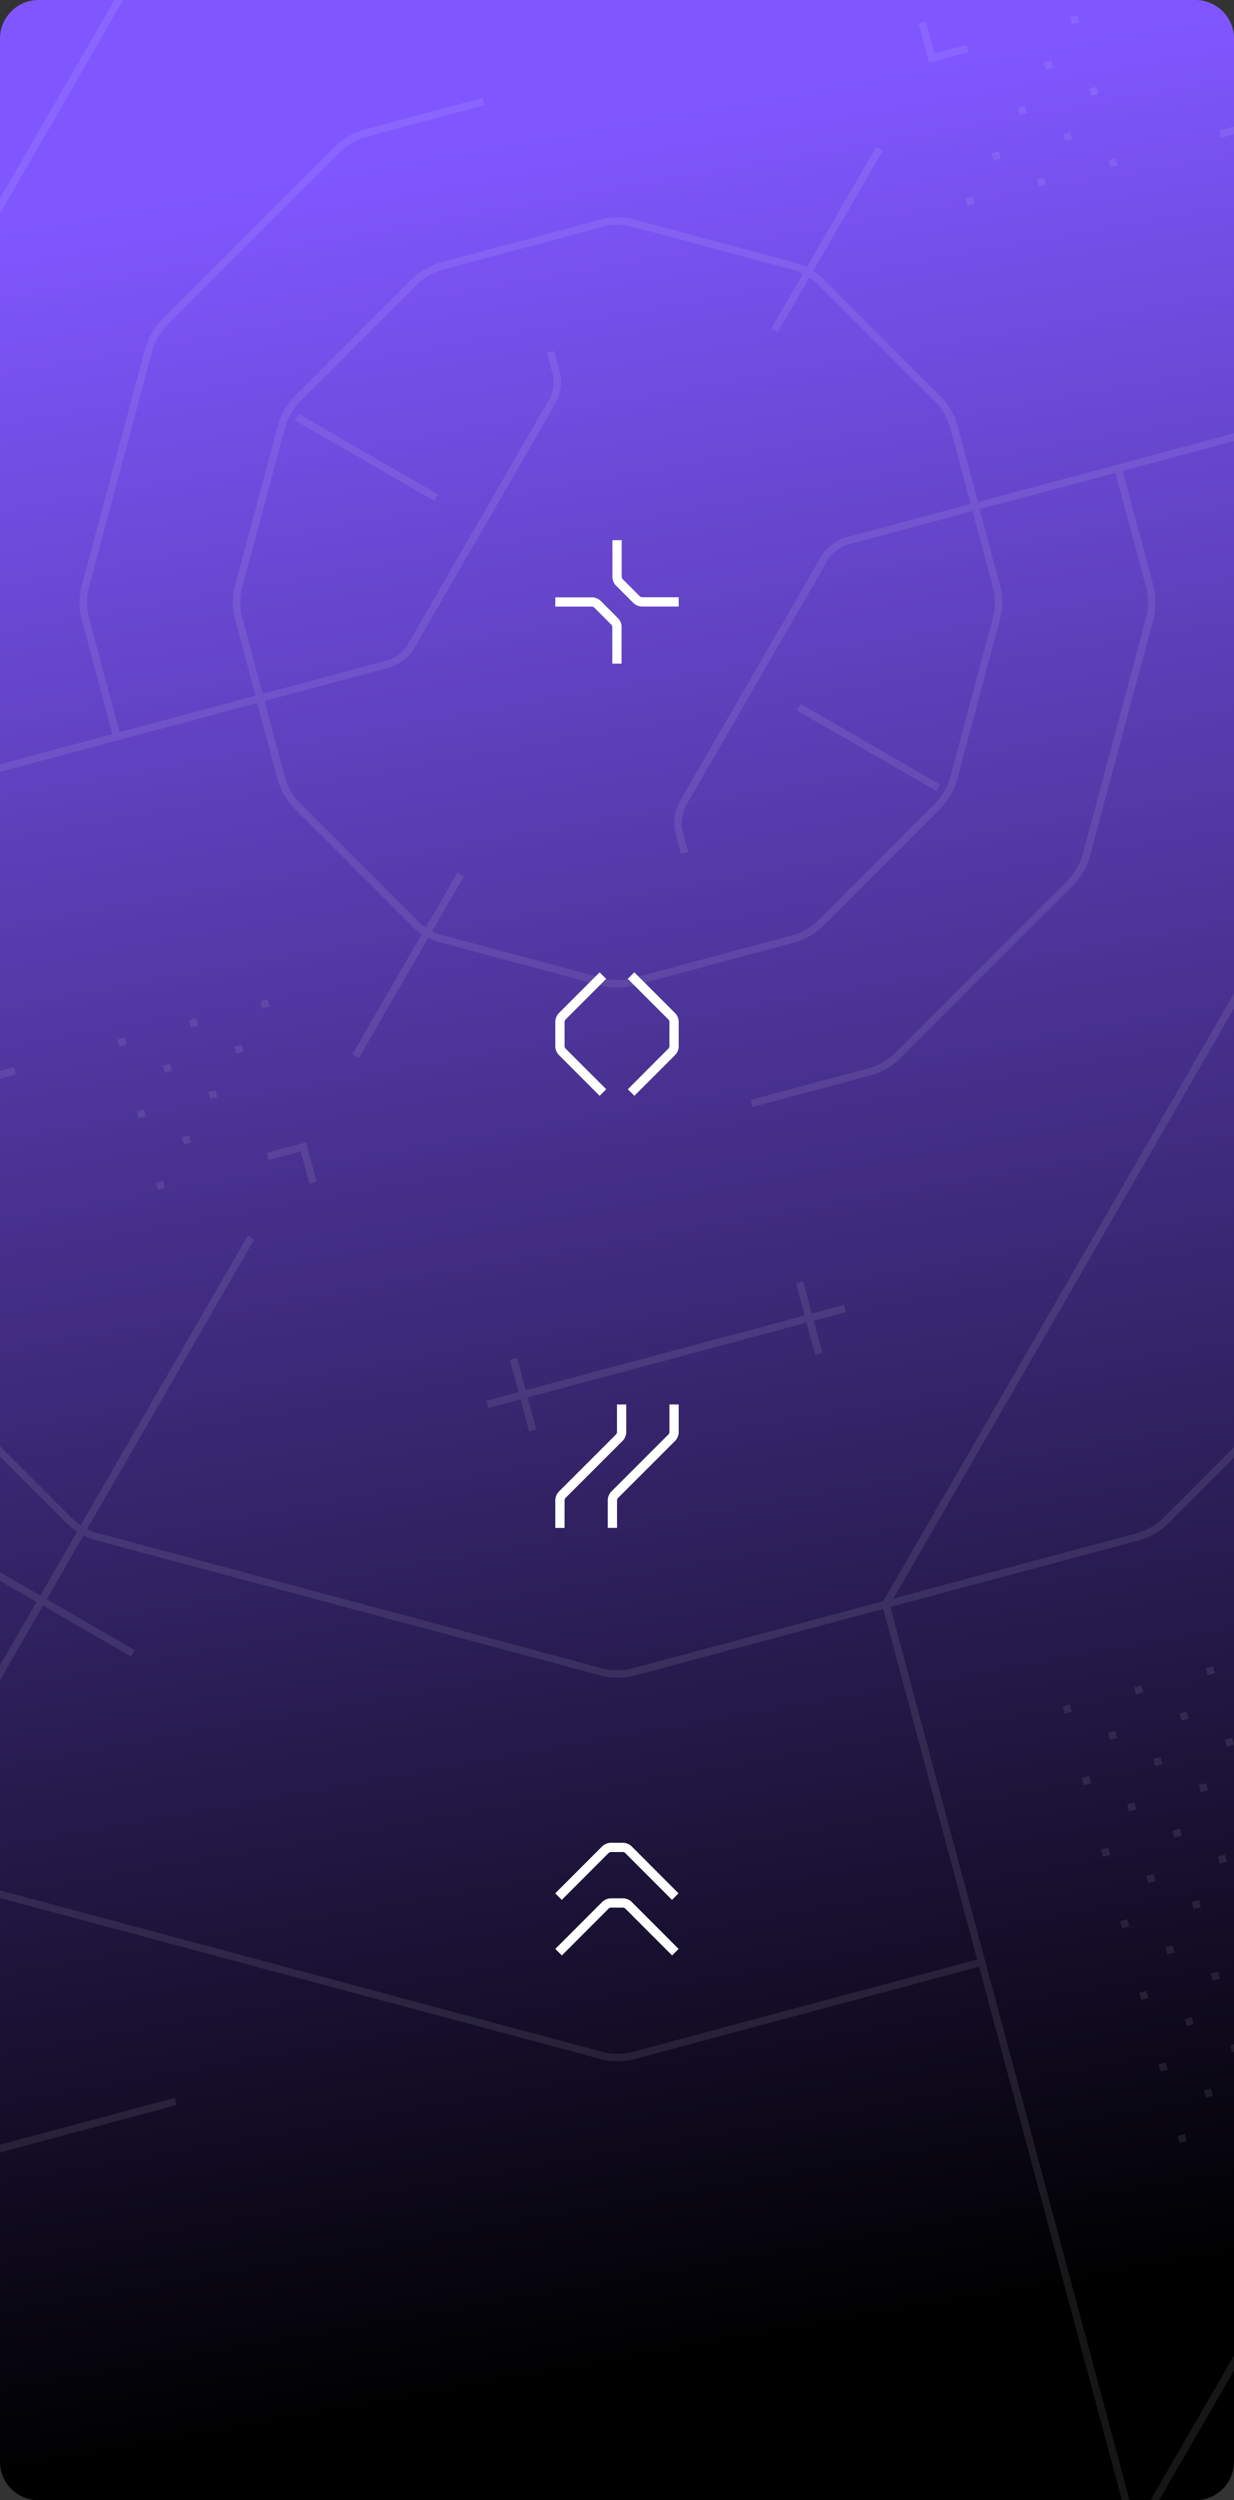 <svg width="320" height="648" viewBox="0 0 320 648" fill="none" xmlns="http://www.w3.org/2000/svg">
<rect x="0" y="0" width="320" height="648" fill="#333333" stroke="none"/>
<g clip-path="url(#clip0_959_41081)">
<path d="M0 10C0 4.477 4.477 0 10 0H310C315.523 0 320 4.477 320 10V638C320 643.523 315.523 648 310 648H10C4.477 648 0 643.523 0 638V10Z" fill="url(#paint0_linear_959_41081)"/>
<g clip-path="url(#clip1_959_41081)">
<path d="M77.486 107.309L113.607 128.164L112.643 129.834L76.522 108.979L77.486 107.309ZM243.748 203.301L207.65 182.46L206.686 184.129L242.784 204.971L243.748 203.301ZM-248.47 -15.944L-244.59 -13.704L-284.358 55.176L-288.238 52.936L-289.202 54.605L-283.676 57.796L-241.98 -14.423L-247.506 -17.614L-248.47 -15.944ZM-146.934 -179.021L-152.46 -182.212L-153.424 -180.542L-149.544 -178.302L-189.312 -109.422L-193.192 -111.662L-194.156 -109.992L-188.63 -106.802L-146.934 -179.021ZM568.745 328.243L564.865 326.003L604.633 257.123L608.513 259.363L609.477 257.693L603.951 254.502L562.255 326.722L567.781 329.912L568.745 328.243ZM473.704 492.859L469.824 490.619L509.592 421.739L513.472 423.979L514.436 422.309L508.91 419.119L467.214 491.338L472.74 494.529L473.704 492.859ZM-123.276 211.217L-197.463 231.096L-196.966 232.95L-122.779 213.072L-123.276 211.217ZM-113.336 248.311L-150.43 258.25L-149.933 260.105L-112.839 250.166L-113.336 248.311ZM433.63 63.983L470.724 54.043L470.227 52.189L433.133 62.128L433.63 63.983ZM443.569 101.076L517.757 81.198L517.26 79.343L443.072 99.222L443.569 101.076ZM137.213 371.017L139.067 370.52L136.831 362.174L209.164 342.792L211.401 351.138L213.255 350.641L211.019 342.295L219.365 340.059L218.868 338.204L210.522 340.44L208.286 332.094L206.431 332.591L208.667 340.937L136.334 360.319L134.098 351.973L132.243 352.47L134.479 360.816L126.133 363.052L126.63 364.907L134.976 362.671L137.213 371.017ZM183.081 -58.723L181.226 -58.226L183.462 -49.88L111.129 -30.498L108.893 -38.845L107.038 -38.348L109.274 -30.002L100.928 -27.765L101.425 -25.91L109.771 -28.147L112.008 -19.801L113.862 -20.298L111.626 -28.644L183.959 -48.025L186.196 -39.679L188.05 -40.176L185.814 -48.522L194.16 -50.759L193.663 -52.613L185.317 -50.377L183.081 -58.723ZM324.18 22.741L322.325 23.238L324.562 31.584L316.216 33.82L316.713 35.675L325.059 33.438L327.295 41.785L329.15 41.288L326.913 32.941L335.26 30.705L334.763 28.85L326.416 31.087L324.18 22.741ZM498.735 154.876L496.881 155.373L499.117 163.719L490.771 165.955L491.268 167.81L499.614 165.573L501.85 173.92L503.705 173.423L501.469 165.076L509.815 162.84L509.318 160.985L500.972 163.222L498.735 154.876ZM-178.442 157.418L-176.587 156.921L-178.824 148.575L-170.478 146.338L-170.975 144.484L-179.321 146.72L-181.557 138.374L-183.412 138.871L-181.175 147.217L-189.521 149.453L-189.025 151.308L-180.678 149.072L-178.442 157.418ZM-3.887 289.553L-2.032 289.056L-4.268 280.71L4.078 278.473L3.581 276.619L-4.765 278.855L-7.002 270.509L-8.856 271.006L-6.62 279.352L-14.966 281.588L-14.469 283.443L-6.123 281.207L-3.887 289.553ZM42.268 306.01L40.413 306.507L40.91 308.361L42.765 307.864L42.268 306.01ZM55.845 282.493L53.99 282.99L54.487 284.845L56.342 284.348L55.845 282.493ZM32.328 268.916L30.474 269.413L30.971 271.267L32.825 270.77L32.328 268.916ZM69.422 258.977L67.568 259.474L68.065 261.328L69.919 260.831L69.422 258.977ZM50.876 263.946L49.021 264.443L49.518 266.298L51.373 265.801L50.876 263.946ZM37.298 287.463L35.444 287.96L35.941 289.814L37.795 289.317L37.298 287.463ZM44.087 275.704L42.232 276.201L42.729 278.056L44.584 277.559L44.087 275.704ZM62.634 270.735L60.779 271.232L61.276 273.086L63.131 272.589L62.634 270.735ZM49.056 294.251L47.202 294.748L47.699 296.603L49.553 296.106L49.056 294.251ZM278.025 6.284L279.88 5.787L279.383 3.932L277.529 4.429L278.025 6.284ZM264.448 29.8L266.303 29.303L265.806 27.449L263.951 27.946L264.448 29.8ZM287.965 43.378L289.82 42.881L289.323 41.026L287.468 41.523L287.965 43.378ZM250.871 53.317L252.726 52.82L252.229 50.965L250.374 51.462L250.871 53.317ZM269.418 48.347L271.273 47.85L270.776 45.996L268.921 46.493L269.418 48.347ZM282.995 24.831L284.85 24.334L284.353 22.479L282.498 22.976L282.995 24.831ZM276.207 36.589L278.061 36.092L277.564 34.237L275.71 34.734L276.207 36.589ZM257.66 41.559L259.514 41.062L259.017 39.207L257.163 39.704L257.66 41.559ZM271.237 18.042L273.092 17.545L272.595 15.69L270.74 16.187L271.237 18.042ZM9.404 -180.16L11.258 -180.657L10.762 -182.512L8.907 -182.015L9.404 -180.16ZM-2.816 -158.996L-4.67 -158.499L-4.173 -156.644L-2.319 -157.141L-2.816 -158.996ZM19.343 -143.067L21.198 -143.564L20.701 -145.418L18.846 -144.921L19.343 -143.067ZM-16.393 -135.479L-18.248 -134.982L-17.751 -133.127L-15.896 -133.624L-16.393 -135.479ZM2.154 -140.449L0.299 -139.952L0.796 -138.097L2.651 -138.594L2.154 -140.449ZM14.373 -161.614L16.228 -162.11L15.731 -163.965L13.877 -163.468L14.373 -161.614ZM7.585 -149.855L9.44 -150.352L8.943 -152.207L7.088 -151.71L7.585 -149.855ZM-10.962 -144.886L-9.107 -145.383L-9.604 -147.237L-11.459 -146.74L-10.962 -144.886ZM24.313 -124.52L26.168 -125.017L25.671 -126.871L23.816 -126.374L24.313 -124.52ZM-11.423 -116.932L-13.278 -116.435L-12.781 -114.58L-10.926 -115.077L-11.423 -116.932ZM7.124 -121.902L5.269 -121.405L5.766 -119.55L7.621 -120.047L7.124 -121.902ZM12.555 -131.308L14.409 -131.805L13.912 -133.66L12.057 -133.163L12.555 -131.308ZM-5.992 -126.339L-4.138 -126.836L-4.635 -128.69L-6.489 -128.193L-5.992 -126.339ZM-29.97 -111.962L-31.825 -111.465L-31.328 -109.611L-29.473 -110.108L-29.97 -111.962ZM-23.182 -123.721L-25.036 -123.224L-24.539 -121.369L-22.685 -121.866L-23.182 -123.721ZM2.615 -168.402L4.47 -168.899L3.973 -170.754L2.118 -170.257L2.615 -168.402ZM18.047 -192.416L17.55 -194.27L15.695 -193.773L16.192 -191.919L18.047 -192.416ZM27.951 -185.13L29.805 -185.627L29.308 -187.482L27.454 -186.985L27.951 -185.13ZM37.89 -148.036L39.745 -148.533L39.248 -150.388L37.393 -149.891L37.89 -148.036ZM32.92 -166.583L34.775 -167.08L34.278 -168.935L32.423 -168.438L32.92 -166.583ZM22.981 -203.677L24.836 -204.174L24.339 -206.029L22.484 -205.532L22.981 -203.677ZM-7.785 -177.542L-9.64 -177.046L-9.143 -175.191L-7.288 -175.688L-7.785 -177.542ZM-21.363 -154.026L-23.217 -153.529L-22.72 -151.674L-20.866 -152.171L-21.363 -154.026ZM-34.94 -130.509L-36.795 -130.012L-36.298 -128.158L-34.443 -128.655L-34.94 -130.509ZM-28.151 -142.268L-30.006 -141.771L-29.509 -139.916L-27.654 -140.413L-28.151 -142.268ZM-48.517 -106.993L-50.372 -106.496L-49.875 -104.641L-48.02 -105.138L-48.517 -106.993ZM-41.729 -118.751L-43.583 -118.254L-43.086 -116.399L-41.232 -116.896L-41.729 -118.751ZM-15.932 -163.432L-14.077 -163.929L-14.574 -165.784L-16.429 -165.287L-15.932 -163.432ZM-0.5 -187.446L-0.997 -189.301L-2.851 -188.804L-2.354 -186.949L-0.5 -187.446ZM4.434 -198.707L6.289 -199.204L5.792 -201.059L3.937 -200.562L4.434 -198.707ZM12.581 -212.817L10.726 -212.32L11.223 -210.466L13.078 -210.963L12.581 -212.817ZM19.369 -224.576L17.515 -224.079L18.012 -222.224L19.866 -222.721L19.369 -224.576ZM7.611 -231.364L5.756 -230.867L6.253 -229.013L8.108 -229.51L7.611 -231.364ZM14.4 -243.123L12.545 -242.626L13.042 -240.771L14.897 -241.268L14.4 -243.123ZM-26.332 -172.573L-28.187 -172.076L-27.69 -170.221L-25.835 -170.718L-26.332 -172.573ZM-39.91 -149.056L-41.764 -148.559L-41.267 -146.705L-39.413 -147.202L-39.91 -149.056ZM-53.487 -125.54L-55.342 -125.043L-54.845 -123.188L-52.99 -123.685L-53.487 -125.54ZM-46.698 -137.298L-48.553 -136.801L-48.056 -134.946L-46.201 -135.443L-46.698 -137.298ZM-67.064 -102.023L-68.919 -101.526L-68.422 -99.671L-66.567 -100.168L-67.064 -102.023ZM-60.276 -113.781L-62.13 -113.284L-61.633 -111.43L-59.779 -111.927L-60.276 -113.781ZM-33.121 -160.815L-34.976 -160.318L-34.479 -158.463L-32.624 -158.96L-33.121 -160.815ZM-19.047 -182.476L-19.544 -184.331L-21.398 -183.834L-20.901 -181.979L-19.047 -182.476ZM-12.755 -196.089L-14.61 -195.592L-14.113 -193.738L-12.258 -194.235L-12.755 -196.089ZM-5.966 -207.848L-7.821 -207.351L-7.324 -205.496L-5.469 -205.993L-5.966 -207.848ZM0.822 -219.606L-1.032 -219.109L-0.535 -217.254L1.319 -217.751L0.822 -219.606ZM26.132 -154.825L27.986 -155.322L27.489 -157.177L25.635 -156.68L26.132 -154.825ZM42.86 -129.489L44.714 -129.986L44.218 -131.841L42.363 -131.344L42.86 -129.489ZM31.101 -136.278L32.956 -136.775L32.459 -138.63L30.604 -138.133L31.101 -136.278ZM21.162 -173.372L23.017 -173.869L22.52 -175.723L20.665 -175.226L21.162 -173.372ZM309.532 494.806L311.386 494.309L310.89 492.454L309.035 492.951L309.532 494.806ZM323.109 471.289L324.964 470.792L324.467 468.937L322.612 469.434L323.109 471.289ZM299.592 457.712L301.447 457.215L300.95 455.36L299.095 455.857L299.592 457.712ZM336.686 447.772L338.541 447.275L338.044 445.421L336.189 445.918L336.686 447.772ZM318.139 452.742L319.994 452.245L319.497 450.39L317.642 450.887L318.139 452.742ZM304.562 476.259L306.417 475.762L305.92 473.907L304.065 474.404L304.562 476.259ZM311.351 464.5L313.205 464.003L312.709 462.149L310.854 462.646L311.351 464.5ZM329.898 459.531L331.752 459.034L331.255 457.179L329.401 457.676L329.898 459.531ZM294.623 439.165L296.478 438.668L295.981 436.813L294.126 437.31L294.623 439.165ZM331.717 429.226L333.571 428.729L333.074 426.874L331.22 427.371L331.717 429.226ZM313.17 434.195L315.024 433.698L314.528 431.843L312.673 432.34L313.17 434.195ZM306.381 445.953L308.236 445.456L307.739 443.602L305.884 444.099L306.381 445.953ZM324.928 440.984L326.783 440.487L326.286 438.632L324.431 439.129L324.928 440.984ZM350.264 424.256L352.118 423.759L351.621 421.904L349.767 422.401L350.264 424.256ZM343.475 436.014L345.33 435.517L344.833 433.662L342.978 434.159L343.475 436.014ZM316.32 483.047L318.175 482.55L317.678 480.696L315.823 481.193L316.32 483.047ZM302.743 506.564L304.598 506.067L304.101 504.212L302.246 504.709L302.743 506.564ZM290.985 499.775L292.84 499.278L292.343 497.424L290.488 497.921L290.985 499.775ZM281.046 462.681L282.9 462.184L282.403 460.33L280.549 460.827L281.046 462.681ZM286.015 481.228L287.87 480.731L287.373 478.877L285.518 479.374L286.015 481.228ZM295.954 518.322L297.809 517.825L297.312 515.97L295.458 516.467L295.954 518.322ZM328.079 489.836L329.933 489.339L329.436 487.484L327.582 487.981L328.079 489.836ZM341.656 466.319L343.511 465.822L343.014 463.968L341.159 464.465L341.656 466.319ZM355.233 442.803L357.088 442.306L356.591 440.451L354.736 440.948L355.233 442.803ZM348.445 454.561L350.299 454.064L349.802 452.209L347.948 452.706L348.445 454.561ZM368.811 419.286L370.665 418.789L370.168 416.935L368.314 417.432L368.811 419.286ZM362.022 431.045L363.877 430.548L363.38 428.693L361.525 429.19L362.022 431.045ZM334.867 478.078L336.722 477.581L336.225 475.726L334.37 476.223L334.867 478.078ZM321.29 501.594L323.145 501.097L322.648 499.243L320.793 499.74L321.29 501.594ZM314.501 513.353L316.356 512.856L315.859 511.001L314.004 511.498L314.501 513.353ZM307.713 525.111L309.567 524.614L309.07 522.759L307.216 523.256L307.713 525.111ZM300.924 536.869L302.779 536.372L302.282 534.518L300.427 535.014L300.924 536.869ZM312.682 543.658L314.537 543.161L314.04 541.306L312.185 541.803L312.682 543.658ZM305.894 555.416L307.748 554.919L307.251 553.064L305.397 553.561L305.894 555.416ZM346.626 484.866L348.48 484.369L347.983 482.515L346.129 483.012L346.626 484.866ZM360.203 461.35L362.058 460.853L361.561 458.998L359.706 459.495L360.203 461.35ZM373.78 437.833L375.635 437.336L375.138 435.481L373.283 435.978L373.78 437.833ZM366.992 449.591L368.846 449.094L368.349 447.24L366.495 447.737L366.992 449.591ZM387.358 414.317L389.212 413.82L388.715 411.965L386.861 412.462L387.358 414.317ZM380.569 426.075L382.424 425.578L381.927 423.723L380.072 424.22L380.569 426.075ZM353.414 473.108L355.269 472.611L354.772 470.756L352.917 471.253L353.414 473.108ZM339.837 496.625L341.692 496.128L341.195 494.273L339.34 494.77L339.837 496.625ZM333.048 508.383L334.903 507.886L334.406 506.031L332.551 506.528L333.048 508.383ZM326.26 520.141L328.114 519.644L327.617 517.79L325.763 518.287L326.26 520.141ZM319.471 531.899L321.326 531.402L320.829 529.548L318.974 530.045L319.471 531.899ZM292.804 469.47L294.659 468.973L294.162 467.118L292.307 467.615L292.804 469.47ZM276.076 444.134L277.931 443.637L277.434 441.783L275.579 442.28L276.076 444.134ZM287.834 450.923L289.689 450.426L289.192 448.571L287.337 449.068L287.834 450.923ZM297.773 488.017L299.628 487.52L299.131 485.665L297.277 486.162L297.773 488.017ZM250.635 11.635L242.289 13.871L240.053 5.525L238.198 6.022L240.932 16.223L251.132 13.49L250.635 11.635ZM69.658 300.658L78.004 298.422L80.24 306.768L82.095 306.271L79.362 296.07L69.161 298.804L69.658 300.658ZM883.726 -36.742L773.372 -7.172L816.071 152.183C816.667 154.409 816.665 157.888 816.064 160.096L730.172 480.673C729.576 482.9 727.838 485.91 726.207 487.54L491.526 722.213C489.895 723.843 486.883 725.584 484.676 726.176L325.321 768.875L354.89 879.229L353.035 879.726L303.339 694.257L294.394 660.872L294.384 660.835L293.648 658.09L164.098 692.803C161.872 693.399 158.393 693.397 156.184 692.796L-36.111 641.271L-41.095 646.264C-42.726 647.894 -45.738 649.635 -47.945 650.227L-80.291 658.894C-82.516 659.49 -85.996 659.488 -88.204 658.887L-120.544 650.219C-121.4 649.991 -122.385 649.579 -123.353 649.083L-151.308 697.503L-152.978 696.539L-125.022 648.119C-125.936 647.529 -126.785 646.882 -127.41 646.254L-151.087 622.582C-152.717 620.951 -154.459 617.939 -155.05 615.732L-163.717 583.386C-164.313 581.16 -164.311 577.681 -163.71 575.472L-161.878 568.66L-302.648 427.89C-304.277 426.259 -306.019 423.247 -306.61 421.04L-341.323 291.489L-562.941 350.871L-563.438 349.017L-453.083 319.447L-495.782 160.092C-496.379 157.866 -496.377 154.387 -495.776 152.179L-409.884 -168.398C-409.288 -170.625 -407.55 -173.635 -405.919 -175.265L-171.237 -409.938C-169.607 -411.568 -166.595 -413.309 -164.388 -413.901L-5.032 -456.6L-34.597 -566.936L-32.742 -567.433L26.645 -345.797L156.177 -380.505C158.403 -381.101 161.882 -381.099 164.091 -380.498L356.386 -328.973L361.388 -333.971C363.019 -335.601 366.031 -337.342 368.238 -337.933L400.584 -346.6C402.81 -347.197 406.289 -347.195 408.498 -346.594L440.837 -337.925C441.693 -337.697 442.678 -337.285 443.646 -336.789L471.602 -385.21L473.271 -384.246L445.316 -335.825C446.229 -335.235 447.078 -334.588 447.704 -333.96L471.381 -310.288C473.01 -308.657 474.752 -305.645 475.343 -303.438L484.01 -271.092C484.607 -268.867 484.605 -265.387 484.004 -263.179L482.176 -256.348L622.946 -115.578C624.576 -113.947 626.312 -110.953 626.909 -108.728L661.621 20.823L883.257 -38.564L883.754 -36.71L883.726 -36.742ZM-167.011 341.035C-166.509 342.908 -164.917 345.662 -163.557 347.027L-30.741 479.85C-29.358 481.229 -26.63 482.803 -24.744 483.312L156.692 531.922C158.577 532.431 161.735 532.42 163.608 531.918L253.394 507.86L229.043 416.98L164.11 434.378C161.884 434.975 158.405 434.973 156.196 434.372L24.467 399.08C23.611 398.852 22.626 398.44 21.658 397.944L12.113 414.476L34.924 427.646L33.96 429.316L11.149 416.146L-1.953 438.839L-3.623 437.876L9.48 415.182L-13.214 402.08L-12.25 400.41L10.444 413.512L19.988 396.98C19.075 396.39 18.226 395.743 17.6 395.115L-78.828 298.68C-80.458 297.05 -82.199 294.037 -82.791 291.83L-100.189 226.898L-191.069 251.249L-167.011 341.035ZM-107.53 -30.034L-120.74 -7.152L-80.692 15.97C-80.102 15.056 -79.454 14.207 -78.827 13.582L17.608 -82.847C19.239 -84.476 22.251 -86.218 24.458 -86.809L89.391 -104.208L25.566 -342.406C25.385 -341.821 25.152 -341.281 24.88 -340.811L-156.01 -27.5L-122.405 -8.098L-109.194 -30.979L-107.525 -30.015L-107.53 -30.034ZM-216.612 -60.262L-215.648 -61.932L-157.68 -28.464L23.21 -341.775C23.414 -342.128 23.593 -342.573 23.748 -343.032L-104.263 -308.732C-106.136 -308.23 -108.89 -306.637 -110.255 -305.278L-301.27 -114.25C-302.648 -112.867 -304.223 -110.139 -304.732 -108.253L-374.659 152.684C-375.168 154.57 -375.157 157.728 -374.655 159.601L-340.295 287.834L-158.644 -26.794L-216.612 -60.262ZM487.286 -28.736C486.784 -30.609 485.192 -33.363 483.832 -34.728L351.016 -167.551C349.633 -168.93 346.905 -170.505 345.019 -171.014L163.583 -219.624C161.697 -220.133 158.54 -220.121 156.667 -219.619L66.881 -195.561L91.232 -104.681L156.165 -122.08C158.391 -122.676 161.87 -122.674 164.078 -122.073L295.808 -86.781C296.664 -86.554 297.649 -86.142 298.617 -85.646L308.162 -102.178L285.351 -115.348L286.315 -117.018L309.126 -103.848L322.228 -126.541L323.897 -125.577L310.795 -102.884L333.489 -89.781L332.525 -88.112L309.831 -101.214L300.286 -84.682C301.2 -84.092 302.049 -83.445 302.675 -82.817L399.103 13.618C400.733 15.249 402.474 18.261 403.065 20.468L420.464 85.401L511.344 61.05L487.286 -28.736ZM427.881 342.173L441.01 319.432L400.962 296.31C400.371 297.224 399.724 298.073 399.097 298.698L302.662 395.127C301.031 396.756 298.037 398.493 295.812 399.089L230.879 416.488L294.709 654.705C294.89 654.12 295.123 653.58 295.395 653.11L476.285 339.798L442.68 320.396L429.551 343.137L427.881 342.173ZM231.699 414.28L295.333 397.229C297.207 396.727 299.96 395.135 301.326 393.775L397.761 297.347C398.278 296.83 398.807 296.132 399.315 295.36L325.097 252.51L231.699 414.28ZM400.279 293.69C400.694 292.863 401.034 292.056 401.223 291.35L436.515 159.621C437.023 157.735 437.012 154.577 436.51 152.704L419.459 89.07L326.061 250.84L400.279 293.69ZM380.159 83.28L383.389 95.335L418.628 85.893L401.229 20.96C400.727 19.087 399.135 16.333 397.775 14.968L301.347 -81.467C300.83 -81.985 300.132 -82.513 299.36 -83.022L256.034 -7.981L254.365 -8.945L297.69 -83.986C296.863 -84.4 296.056 -84.741 295.35 -84.929L163.62 -120.221C161.735 -120.73 158.577 -120.719 156.704 -120.217L91.215 -102.669L-97.51 224.212L-63.587 215.122L-66.818 203.067L-64.963 202.57L-61.733 214.625L-26.494 205.183L-36.184 169.016L-34.33 168.519L-24.639 204.686L29.147 190.274L21.067 160.117C20.47 157.891 20.472 154.412 21.073 152.203L37.736 90.051C38.332 87.824 40.07 84.814 41.7 83.184L87.195 37.677C88.825 36.048 91.838 34.306 94.045 33.715L125.129 25.386L125.626 27.241L94.542 35.57C92.668 36.072 89.915 37.664 88.549 39.024L43.055 84.531C41.677 85.914 40.102 88.642 39.593 90.527L22.93 152.68C22.422 154.565 22.433 157.723 22.935 159.596L31.015 189.753L66.255 180.311L60.838 160.095C60.242 157.869 60.243 154.39 60.844 152.181L72.178 109.904C72.774 107.677 74.512 104.667 76.142 103.038L107.089 72.084C108.719 70.454 111.731 68.713 113.939 68.121L156.207 56.796C158.433 56.199 161.912 56.202 164.121 56.802L206.398 68.136C207.254 68.364 208.239 68.776 209.207 69.272L227.224 38.065L228.893 39.029L210.876 70.236C211.79 70.826 212.639 71.473 213.264 72.1L244.218 103.047C245.848 104.677 247.589 107.69 248.18 109.897L253.597 130.113L344.477 105.762L334.787 69.595L336.641 69.098L346.332 105.265L381.571 95.822L378.341 83.767L380.196 83.27L380.159 83.28ZM176.613 221.31L175.122 215.745C174.506 213.446 174.966 210.043 176.142 207.978L213.032 144.083C214.226 142.014 216.949 139.933 219.248 139.317L251.706 130.62L246.289 110.404C245.787 108.53 244.194 105.776 242.834 104.411L211.881 73.465C211.364 72.948 210.666 72.419 209.894 71.91L201.72 86.067L200.051 85.103L208.224 70.946C207.397 70.532 206.59 70.191 205.884 70.003L163.607 58.669C161.721 58.161 158.564 58.172 156.69 58.674L114.422 70C112.549 70.502 109.795 72.094 108.43 73.454L77.484 104.408C76.105 105.791 74.53 108.519 74.021 110.404L62.688 152.681C62.179 154.567 62.191 157.725 62.693 159.598L68.109 179.814L100.567 171.117C102.366 170.635 104.674 168.864 105.611 167.241L142.5 103.347C143.437 101.724 143.817 98.839 143.335 97.04L141.844 91.476L143.699 90.979L145.19 96.543C145.806 98.843 145.346 102.246 144.17 104.311L107.28 168.205C106.086 170.275 103.363 172.356 101.064 172.972L68.606 181.669L74.023 201.885C74.525 203.758 76.118 206.512 77.478 207.877L108.431 238.823C108.947 239.341 109.646 239.87 110.418 240.378L118.605 226.198L120.275 227.162L112.088 241.342C112.915 241.757 113.721 242.097 114.428 242.286L156.705 253.619C158.59 254.128 161.748 254.117 163.621 253.615L205.89 242.289C207.763 241.787 210.517 240.194 211.882 238.834L242.828 207.881C244.207 206.498 245.782 203.77 246.291 201.884L257.624 159.607C258.133 157.722 258.121 154.564 257.619 152.691L252.203 132.474L219.745 141.171C217.946 141.653 215.638 143.425 214.701 145.047L177.812 208.942C176.875 210.565 176.495 213.449 176.977 215.248L178.468 220.813L176.613 221.31ZM88.576 -101.982L24.942 -84.931C23.068 -84.429 20.314 -82.836 18.949 -81.477L-77.486 14.952C-78.003 15.468 -78.532 16.166 -79.041 16.939L-4.822 59.789L88.576 -101.982ZM-80.004 18.608C-80.419 19.435 -80.76 20.242 -80.948 20.948L-116.24 152.678C-116.748 154.564 -116.737 157.721 -116.235 159.594L-99.184 223.229L-5.786 61.459L-80.004 18.608ZM-98.353 226.406L-80.954 291.338C-80.453 293.212 -78.86 295.965 -77.5 297.33L18.928 393.766C19.445 394.283 20.143 394.812 20.915 395.32L64.24 320.279L65.91 321.243L22.585 396.284C23.412 396.699 24.218 397.039 24.925 397.228L156.654 432.52C158.54 433.028 161.698 433.017 163.571 432.515L229.06 414.967L417.785 88.087L383.862 97.176L387.093 109.232L385.238 109.729L382.008 97.673L346.768 107.116L356.459 143.282L354.605 143.779L344.914 107.613L291.128 122.025L299.208 152.182C299.805 154.408 299.803 157.887 299.202 160.095L282.539 222.248C281.943 224.475 280.205 227.485 278.574 229.115L233.08 274.621C231.449 276.251 228.456 277.987 226.23 278.584L195.146 286.913L194.649 285.058L225.733 276.729C227.606 276.227 230.36 274.634 231.725 273.275L277.219 227.768C278.598 226.385 280.173 223.657 280.682 221.771L297.344 159.619C297.853 157.733 297.842 154.576 297.34 152.702L289.259 122.545L254.02 131.987L259.437 152.203C260.033 154.429 260.031 157.908 259.43 160.117L248.097 202.394C247.501 204.621 245.763 207.631 244.132 209.261L213.186 240.214C211.555 241.844 208.543 243.586 206.336 244.177L164.068 255.503C161.842 256.099 158.363 256.097 156.154 255.496L113.877 244.163C113.021 243.935 112.036 243.523 111.068 243.027L93.051 274.233L91.381 273.269L109.399 242.063C108.485 241.473 107.636 240.826 107.01 240.198L76.057 209.252C74.427 207.621 72.691 204.627 72.094 202.402L66.677 182.186L-24.203 206.537L-14.512 242.703L-16.366 243.2L-26.057 207.034L-61.296 216.476L-58.066 228.532L-59.921 229.029L-63.151 216.973L-98.39 226.415L-98.353 226.406ZM296.527 655.331L424.538 621.031C426.411 620.529 429.165 618.936 430.53 617.576L621.544 426.548C622.923 425.165 624.498 422.437 625.007 420.552L694.934 159.614C695.443 157.729 695.432 154.571 694.93 152.698L660.569 24.464L478.919 339.092L536.887 372.561L535.923 374.23L477.955 340.762L297.064 654.074C296.861 654.426 296.682 654.872 296.527 655.331ZM444.328 -334.169L429.502 -308.489C430.415 -307.899 431.264 -307.252 431.89 -306.624L480.58 -257.928L482.118 -263.687C482.627 -265.573 482.615 -268.731 482.114 -270.604L473.446 -302.95C472.945 -304.823 471.352 -307.577 469.992 -308.942L446.315 -332.614C445.799 -333.132 445.1 -333.66 444.328 -334.169ZM335.593 -231.344C336.095 -229.471 337.687 -226.717 339.047 -225.352L362.724 -201.679C364.107 -200.301 366.835 -198.726 368.721 -198.217L401.06 -189.548C402.946 -189.04 406.104 -189.051 407.977 -189.553L440.323 -198.22C442.196 -198.722 444.95 -200.314 446.315 -201.674L469.987 -225.351C471.366 -226.734 472.941 -229.462 473.449 -231.348L480.001 -255.785L430.525 -305.265C430.008 -305.782 429.31 -306.311 428.538 -306.819L419.129 -290.522L429.212 -252.891L391.58 -242.807L378.207 -219.643L376.537 -220.607L389.911 -243.771L385.294 -261.001L331.508 -246.589L335.593 -231.344ZM426.868 -307.783C426.041 -308.198 425.234 -308.538 424.528 -308.727L356.939 -326.835L339.052 -308.942C337.673 -307.559 336.099 -304.831 335.59 -302.946L326.921 -270.606C326.412 -268.721 326.424 -265.563 326.926 -263.69L331.011 -248.444L384.797 -262.856L379.827 -281.403L417.459 -291.486L426.868 -307.783ZM409.109 -277.024L416.101 -289.135L382.179 -280.045L391.268 -246.123L398.261 -258.234L399.93 -257.27L392.938 -245.159L426.86 -254.248L417.771 -288.171L410.779 -276.06L409.109 -277.024ZM358.511 -328.389L425.028 -310.57C425.884 -310.342 426.869 -309.93 427.837 -309.434L442.663 -335.115C441.837 -335.529 441.03 -335.87 440.323 -336.058L407.984 -344.727C406.098 -345.235 402.941 -345.224 401.067 -344.722L368.722 -336.055C366.848 -335.553 364.095 -333.961 362.729 -332.601L358.511 -328.389ZM27.129 -343.918L66.389 -197.398L156.175 -221.456C158.4 -222.052 161.88 -222.05 164.088 -221.449L345.524 -172.839C347.751 -172.243 350.761 -170.505 352.391 -168.874L485.207 -36.051C486.837 -34.42 488.578 -31.408 489.169 -29.201L513.227 60.585L557.74 48.658L555.255 39.384L575.657 33.918L581.123 54.319L560.722 59.786L558.237 50.513L420.99 87.288L438.388 152.221C438.985 154.446 438.983 157.926 438.382 160.134L403.09 291.863C402.862 292.72 402.45 293.705 401.954 294.673L442.003 317.795L454.969 295.336L456.639 296.3L443.672 318.759L477.278 338.161L659.892 21.863L625.035 -108.226C624.533 -110.099 622.941 -112.853 621.581 -114.218L481.598 -254.205L475.335 -230.839C474.739 -228.612 473.001 -225.602 471.37 -223.973L447.698 -200.296C446.067 -198.666 443.055 -196.924 440.848 -196.333L408.502 -187.666C406.277 -187.07 402.797 -187.072 400.589 -187.673L368.249 -196.341C366.022 -196.937 363.012 -198.675 361.383 -200.306L337.705 -223.978C336.076 -225.609 334.334 -228.621 333.743 -230.828L329.658 -246.074L274.944 -231.413L274.447 -233.268L329.161 -247.929L325.076 -263.174C324.48 -265.4 324.482 -268.879 325.083 -271.088L333.751 -303.427C334.347 -305.654 336.085 -308.664 337.716 -310.294L354.82 -327.4L163.596 -378.636C161.71 -379.144 158.552 -379.133 156.679 -378.631L27.147 -343.923L27.129 -343.918ZM578.748 52.948L574.276 36.256L557.583 40.728L562.056 57.421L578.748 52.948ZM-341.81 289.672L-376.523 160.121C-377.119 157.896 -377.117 154.416 -376.517 152.208L-306.589 -108.73C-305.993 -110.957 -304.255 -113.967 -302.624 -115.596L-111.61 -306.624C-109.979 -308.254 -106.985 -309.99 -104.76 -310.587L24.179 -345.136C24.291 -346.199 24.269 -347.247 24.045 -348.082L15.1 -381.466L-4.53 -454.727L-163.886 -412.027C-165.759 -411.525 -168.513 -409.933 -169.878 -408.573L-404.559 -173.9C-405.938 -172.517 -407.513 -169.789 -408.022 -167.903L-493.914 152.674C-494.422 154.559 -494.411 157.717 -493.909 159.59L-451.21 318.945L-341.783 289.625L-341.81 289.672ZM-124.067 646.491L-109.24 620.811C-110.154 620.221 -111.003 619.574 -111.629 618.946L-160.319 570.25L-161.862 575.991C-162.37 577.876 -162.359 581.034 -161.857 582.907L-153.19 615.253C-152.688 617.126 -151.096 619.88 -149.736 621.245L-126.059 644.918C-125.542 645.435 -124.844 645.964 -124.072 646.472L-124.067 646.491ZM-15.332 543.666C-15.833 541.792 -17.426 539.039 -18.786 537.674L-42.463 514.001C-43.846 512.623 -46.574 511.048 -48.46 510.539L-80.799 501.87C-82.685 501.362 -85.842 501.373 -87.716 501.875L-120.061 510.542C-121.935 511.044 -124.688 512.636 -126.054 513.996L-149.726 537.673C-151.105 539.056 -152.68 541.784 -153.188 543.67L-159.735 568.126L-110.258 617.605C-109.742 618.123 -109.044 618.651 -108.272 619.16L-98.862 602.863L-108.946 565.231L-71.314 555.148L-57.94 531.984L-56.271 532.948L-69.644 556.112L-65.028 573.342L-11.241 558.93L-15.326 543.684L-15.332 543.666ZM-106.607 620.105C-105.78 620.52 -104.973 620.86 -104.267 621.049L-36.678 639.157L-18.772 621.259C-17.394 619.876 -15.819 617.148 -15.31 615.263L-6.641 582.923C-6.133 581.038 -6.144 577.88 -6.646 576.007L-10.731 560.761L-64.517 575.173L-59.547 593.72L-97.179 603.803L-106.588 620.1L-106.607 620.105ZM-88.848 589.346L-95.84 601.457L-61.918 592.367L-71.007 558.445L-77.999 570.556L-79.669 569.592L-72.677 557.481L-106.599 566.57L-97.51 600.493L-90.517 588.382L-88.848 589.346ZM-38.249 640.711L-104.767 622.892C-105.623 622.664 -106.608 622.253 -107.576 621.756L-122.402 647.437C-121.575 647.851 -120.769 648.192 -120.062 648.38L-87.723 657.049C-85.837 657.557 -82.679 657.546 -80.806 657.044L-48.46 648.377C-46.587 647.875 -43.833 646.282 -42.468 644.923L-38.268 640.716L-38.249 640.711ZM293.151 656.235L253.891 509.715L164.105 533.773C161.88 534.369 158.4 534.367 156.192 533.766L-25.244 485.156C-27.471 484.56 -30.482 482.822 -32.111 481.191L-164.927 348.368C-166.557 346.737 -168.298 343.725 -168.89 341.518L-192.948 251.732L-237.46 263.659L-234.975 272.933L-255.377 278.399L-260.844 257.998L-240.442 252.531L-237.957 261.805L-100.71 225.029L-118.109 160.096C-118.705 157.871 -118.703 154.391 -118.102 152.183L-82.81 20.453C-82.582 19.597 -82.17 18.612 -81.674 17.645L-121.723 -5.478L-134.594 16.816L-136.264 15.852L-123.393 -6.442L-156.998 -25.844L-339.613 290.454L-304.756 420.543C-304.254 422.416 -302.661 425.17 -301.301 426.535L-161.318 566.522L-155.06 543.138C-154.464 540.911 -152.726 537.901 -151.096 536.271L-127.423 512.594C-125.792 510.964 -122.78 509.223 -120.573 508.631L-88.227 499.964C-86.002 499.368 -82.522 499.37 -80.314 499.971L-47.975 508.64C-45.748 509.236 -42.737 510.974 -41.108 512.604L-17.431 536.277C-15.801 537.907 -14.06 540.92 -13.468 543.127L-9.383 558.372L45.33 543.712L45.827 545.567L-8.886 560.227L-4.801 575.473C-4.205 577.698 -4.207 581.178 -4.808 583.386L-13.476 615.725C-14.072 617.953 -15.81 620.963 -17.441 622.592L-34.563 639.704L156.661 690.939C158.546 691.448 161.704 691.437 163.577 690.935L293.128 656.222L293.151 656.235ZM-258.469 259.369L-253.996 276.061L-237.304 271.589L-241.776 254.896L-258.469 259.369ZM771.517 -6.675L662.09 22.645L696.803 152.196C697.399 154.421 697.397 157.901 696.796 160.109L626.869 421.046C626.273 423.274 624.535 426.284 622.904 427.914L431.89 618.941C430.259 620.571 427.247 622.312 425.04 622.904L296.101 657.453C295.984 658.498 296.025 659.54 296.243 660.357L324.829 767.039L484.184 724.34C486.057 723.838 488.811 722.245 490.176 720.885L724.858 486.212C726.236 484.829 727.811 482.101 728.32 480.215L814.212 159.638C814.721 157.753 814.709 154.595 814.207 152.722L771.508 -6.633L771.517 -6.675Z" fill="white" fill-opacity="0.086"/>
</g>
<path d="M176 157.2H166.464C165.696 157.2 164.784 156.816 164.256 156.288L159.728 151.76C159.184 151.216 158.816 150.304 158.816 149.552V140H161.216V149.536C161.216 149.664 161.344 149.968 161.424 150.048L165.952 154.576C166.048 154.672 166.336 154.784 166.464 154.784H176V157.184V157.2ZM161.2 162.464C161.2 161.696 160.816 160.784 160.288 160.256L155.76 155.728C155.216 155.184 154.304 154.816 153.552 154.816H144V157.216H153.536C153.664 157.216 153.968 157.344 154.048 157.424L158.576 161.952C158.672 162.048 158.784 162.336 158.784 162.464V172H161.184V162.464H161.2Z" fill="white"/>
<path d="M155.494 284L144.912 273.408C144.368 272.88 144 271.952 144 271.2V264.8C144 264.032 144.384 263.12 144.912 262.576L155.494 252L157.191 253.696L146.609 264.288C146.513 264.384 146.401 264.672 146.401 264.8V271.2C146.401 271.328 146.529 271.616 146.609 271.712L157.207 282.304L155.51 284H155.494ZM162.793 253.696L173.391 264.288C173.487 264.384 173.599 264.672 173.599 264.8V271.2C173.599 271.328 173.471 271.616 173.391 271.712L162.809 282.304L164.506 284L175.088 273.424C175.632 272.88 176 271.968 176 271.2V264.8C176 264.032 175.616 263.12 175.088 262.592L164.49 252L162.793 253.696Z" fill="white"/>
<path d="M146.401 396H144V388.8C144 388.032 144.384 387.12 144.912 386.592L159.784 371.728C159.88 371.632 159.992 371.344 159.992 371.216V364H162.393V371.2C162.393 371.968 162.025 372.88 161.481 373.408L146.609 388.272C146.513 388.368 146.401 388.656 146.401 388.784V395.984V396ZM160.008 388.8C160.008 388.672 160.136 388.384 160.216 388.288L175.088 373.424C175.632 372.88 176 371.968 176 371.216V364H173.599V371.2C173.599 371.328 173.471 371.632 173.391 371.712L158.519 386.576C157.975 387.12 157.607 388.032 157.607 388.784V395.984H160.008V388.784V388.8Z" fill="white"/>
<path d="M174.273 492.4L162.087 480.208C161.991 480.112 161.703 480 161.575 480H158.377C158.249 480 157.961 480.128 157.865 480.208L145.679 492.4L143.984 490.704L156.17 478.512C156.714 477.968 157.625 477.6 158.377 477.6H161.575C162.343 477.6 163.254 477.984 163.782 478.512L175.952 490.704L174.257 492.4H174.273ZM175.968 505.104L163.798 492.912C163.254 492.368 162.343 492 161.591 492H158.393C157.625 492 156.714 492.384 156.186 492.912L144 505.104L145.695 506.8L157.881 494.608C157.977 494.512 158.265 494.4 158.393 494.4H161.591C161.719 494.4 162.007 494.528 162.103 494.608L174.289 506.8L175.984 505.104H175.968Z" fill="white"/>
</g>
<defs>
<linearGradient id="paint0_linear_959_41081" x1="85.138" y1="43.509" x2="185.764" y2="610.684" gradientUnits="userSpaceOnUse">
<stop stop-color="#8057FF"/>
<stop offset="1"/>
</linearGradient>
<clipPath id="clip0_959_41081">
<path d="M0 10C0 4.477 4.477 0 10 0H310C315.523 0 320 4.477 320 10V638C320 643.523 315.523 648 310 648H10C4.477 648 0 643.523 0 638V10Z" fill="white"/>
</clipPath>
<clipPath id="clip1_959_41081">
<rect width="1497.69" height="1497.69" fill="white" transform="translate(-757 -373.368) rotate(-15)"/>
</clipPath>
</defs>
</svg>

